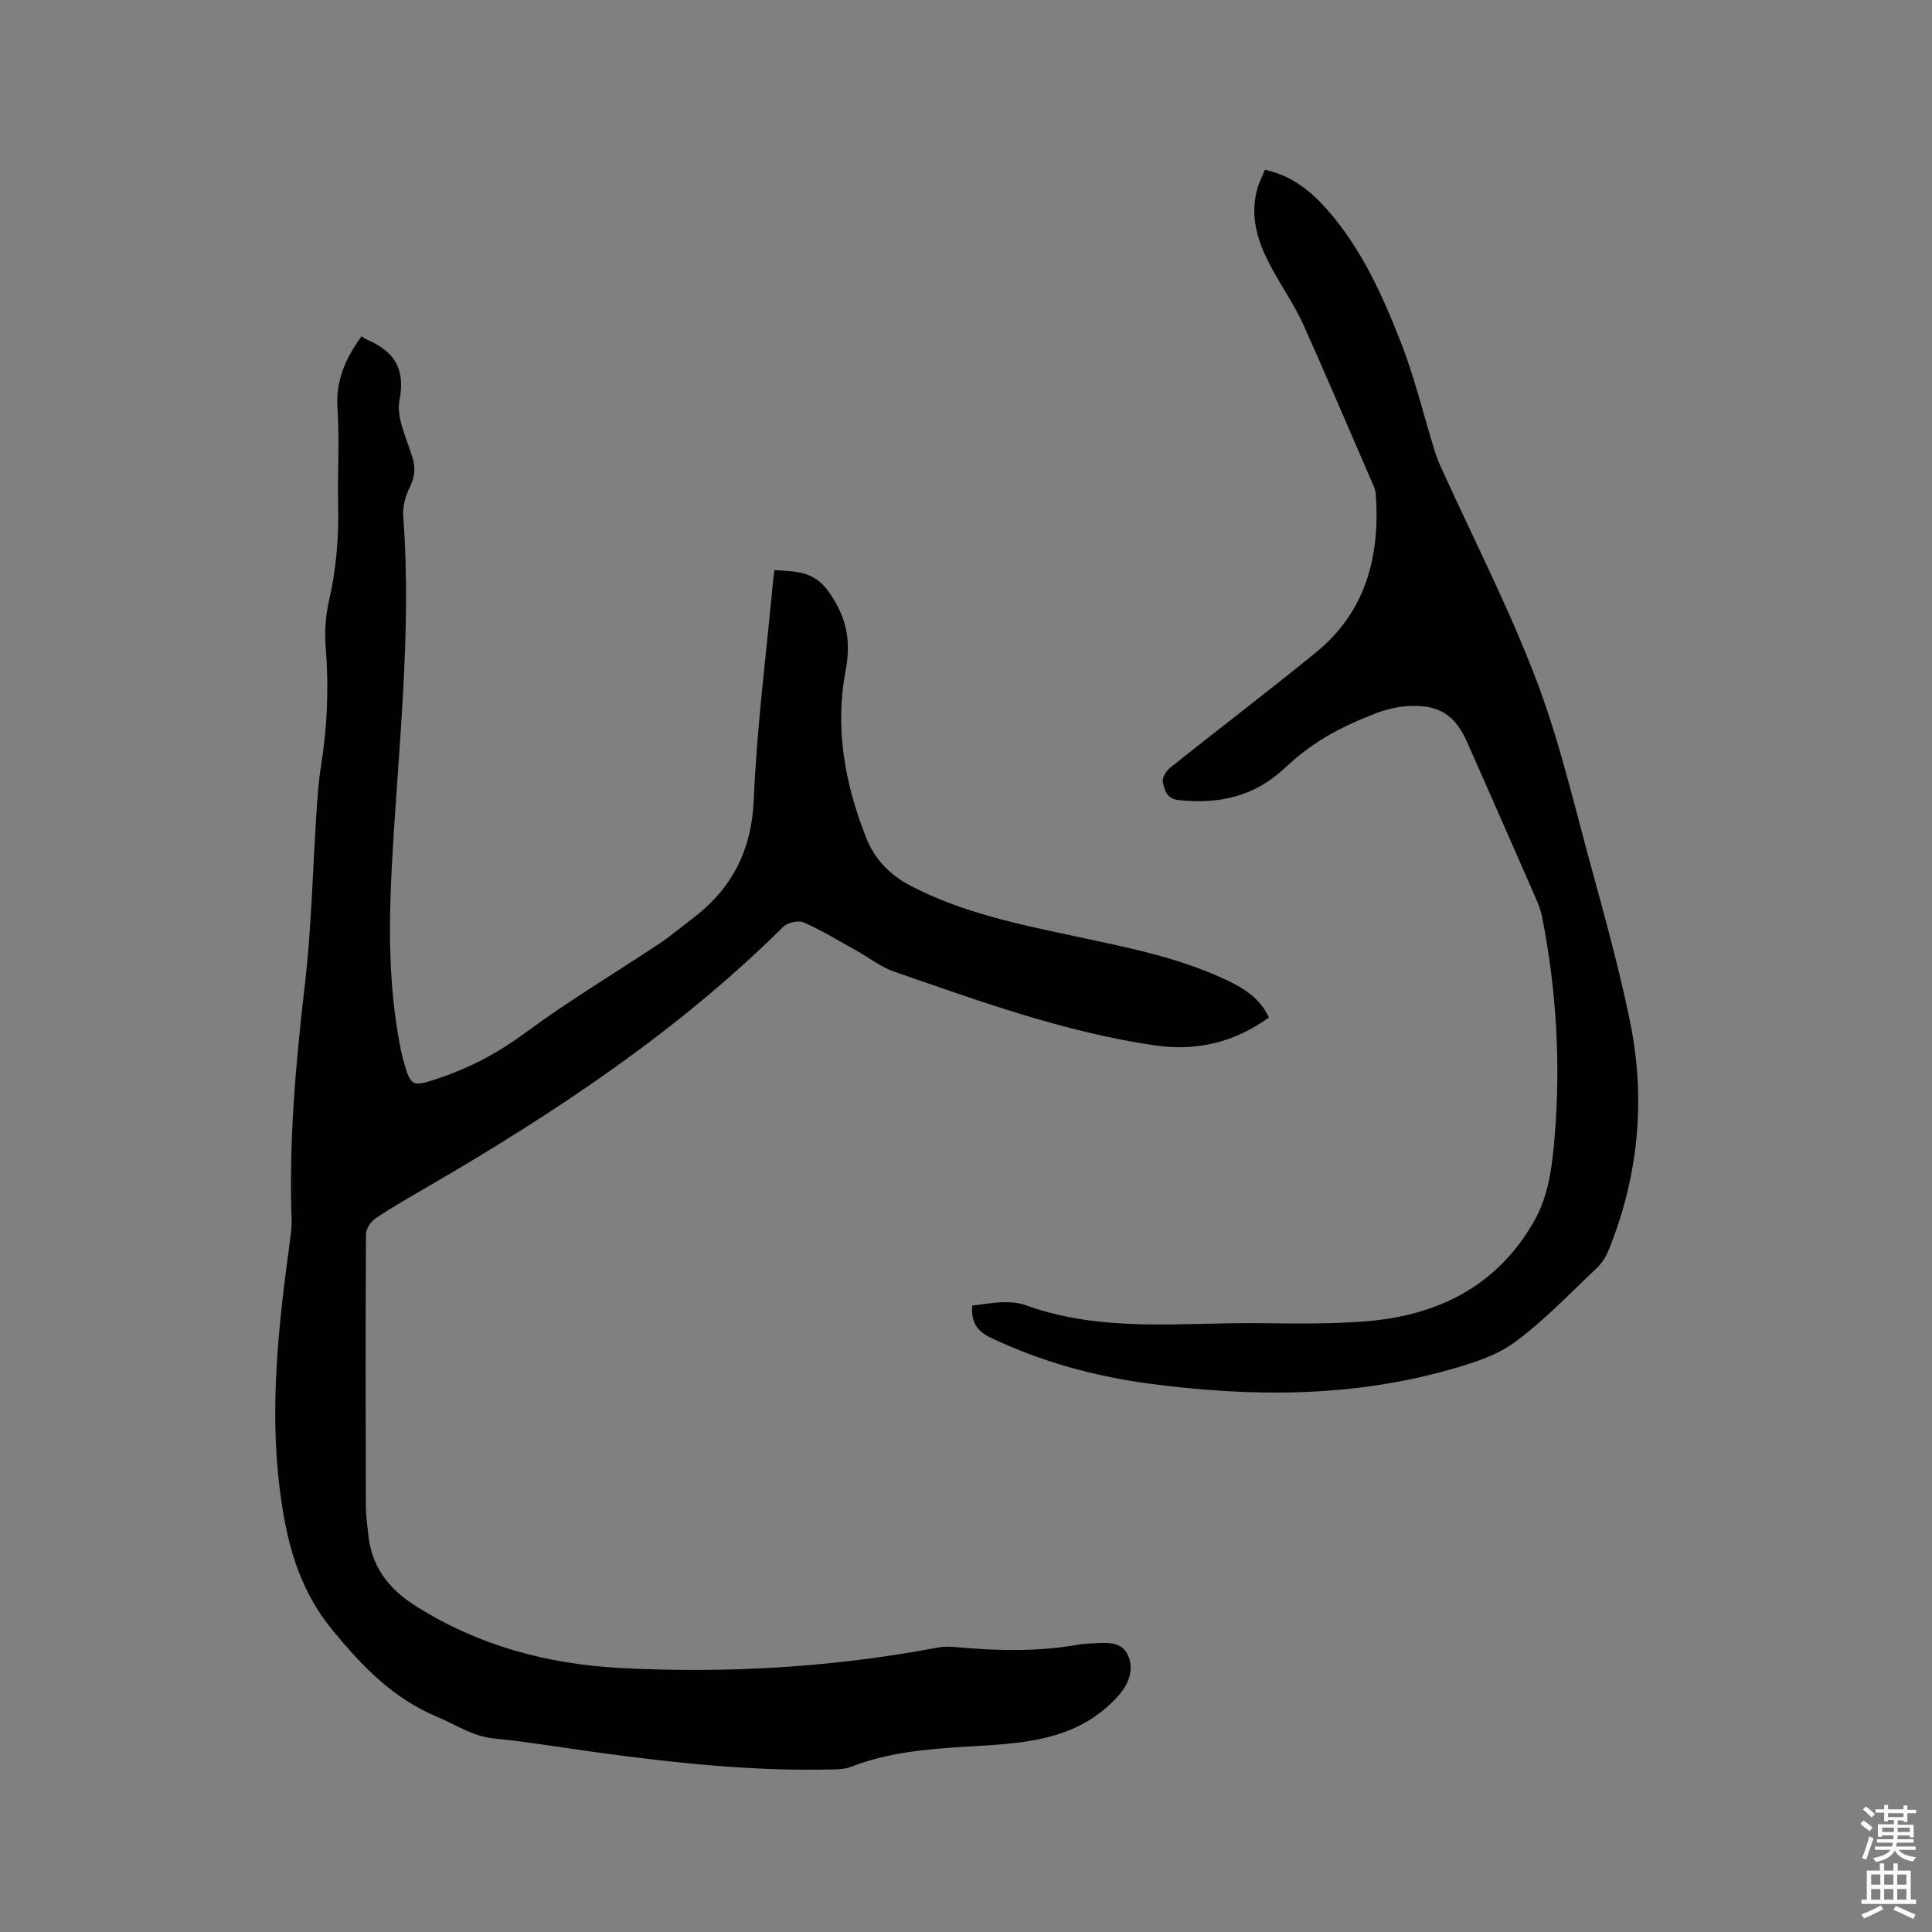 <svg enable-background="new 0 0 400 400" viewBox="0 0 400 400" xmlns="http://www.w3.org/2000/svg"><rect x="0" y="0" width="400" height="400" fill="#808080" stroke="none"/><path d="m385.2 377.6.6-.7c.6.4 1.3.9 1.9 1.5l-.6.7c-.8-.5-1.4-1-1.9-1.5zm.3 7.1c.6-1.4 1.1-2.9 1.5-4.5.3.1.6.3.9.4-.5 1.4-1 2.9-1.5 4.4zm.2-10.1.6-.6c.7.5 1.3 1.1 1.9 1.6l-.7.7c-.6-.6-1.2-1.2-1.8-1.7zm8.4-.8h.8v.9h1.8v.7h-1.8v1.8h-.8v-.3h-1.2v.9h3.3v2.6h-.8v-.4h-2.5c0 .3 0 .6-.1.8h3.4v.7h-3.5c0 .3-.1.6-.1.8h4v.7h-3.5c.7.9 1.9 1.3 3.6 1.5-.2.2-.4.5-.6.9-1.9-.3-3.2-1.1-3.8-2.3-.5 1.1-1.8 2-3.9 2.4-.2-.3-.4-.5-.6-.8 1.9-.4 3.1-.9 3.6-1.7h-3.2v-.7h3.5c.1-.2.1-.5.2-.8h-3.3v-.7h3.4c0-.2 0-.5 0-.8h-2.4v.3h-.8v-2.6h3.3v-.9h-1.2v.3h-.8v-1.8h-1.8v-.7h1.8v-.9h.8v.9h3.2zm-4.4 5.5h2.4c0-.3 0-.6 0-.9h-2.4zm1.2-3.1h3.2v-.8h-3.2zm4.4 2.2h-2.4v.9h2.5v-.9z" fill="#fcfafa"/><path d="m389.2 385.8h.9v1.5h1.9v-1.5h.9v1.5h2.7v6h1.1v.9h-11.3v-.9h1.1v-6h2.7zm.2 8.7.5.8c-1.2.6-2.5 1.3-4 1.9-.2-.3-.3-.6-.6-.8 1.6-.6 3-1.3 4.1-1.9zm-2-4.3h1.9v-2.1h-1.9zm0 3.1h1.9v-2.2h-1.9zm2.7-3.1h1.9v-2.1h-1.9zm0 3.1h1.9v-2.2h-1.9zm2.4 1.3c1.4.6 2.7 1.2 4.1 1.8l-.5.9c-1.5-.7-2.8-1.4-4.1-1.9zm2.2-6.5h-1.9v2.1h1.9zm-1.9 5.2h1.9v-2.2h-1.9z" fill="#fcfafa"/><g fill="#010100"><path d="m74.84 69.64c.52.3.86.56 1.24.72 5.52 2.42 7.9 5.88 6.63 12.49-.71 3.67 1.52 7.97 2.69 11.91.65 2.19.49 3.97-.53 6.04-.89 1.8-1.54 4.02-1.39 5.99 1.86 24.76-1.19 49.36-2.43 74.01-.59 11.82-.5 23.51 1.67 35.15.21 1.14.44 2.29.75 3.41 1.58 5.75 1.8 5.75 7.49 3.83 6.47-2.18 12.27-5.28 17.82-9.38 8.93-6.6 18.52-12.32 27.78-18.48 2.29-1.52 4.39-3.33 6.59-4.98 8.28-6.2 12.46-14.12 12.91-24.8.64-15.12 2.6-30.19 4-45.28.06-.63.17-1.26.31-2.24 4.34.32 8.2.08 11.37 4.71 3.58 5.23 4.5 9.95 3.33 16.13-2.25 11.82-.16 23.41 4.25 34.54 1.77 4.48 4.84 7.7 9.25 10 10.69 5.57 22.28 7.92 33.89 10.41 10.45 2.24 20.97 4.25 30.79 8.77 3.92 1.8 7.55 3.87 9.47 8.08-7.11 5.08-14.82 7.04-23.58 5.77-18.69-2.72-36.3-9.14-54-15.27-2.81-.97-5.28-2.94-7.92-4.41-3.58-1.99-7.09-4.14-10.83-5.79-1.1-.48-3.34.04-4.24.93-21.71 21.53-46.92 38.27-73.18 53.56-3.75 2.19-7.54 4.33-11.15 6.74-1.01.67-2.04 2.2-2.05 3.34-.11 18.77-.08 37.54-.03 56.32.01 1.9.31 3.79.49 5.69.64 6.73 4.15 11.37 9.86 14.97 13 8.21 27.23 12.02 42.39 12.82 22.1 1.17 44.05-.15 65.82-4.25 1.23-.23 2.54-.18 3.79-.06 8.35.77 16.68.95 24.99-.49 1.46-.25 2.95-.3 4.43-.36 2.63-.11 5.18-.01 6.25 3.09.96 2.79-.26 5.67-2.31 7.93-8.69 9.59-20.4 9.75-31.9 10.46-7.96.49-15.83 1.2-23.35 4.14-1.14.45-2.48.51-3.73.55-16.48.4-32.81-1.34-49.1-3.57-7.03-.96-14.04-2.15-21.1-2.85-4.42-.44-7.88-2.85-11.75-4.47-9.17-3.85-15.6-10.5-21.82-18.14-7.08-8.69-9.45-18.5-10.77-28.93-2.2-17.42-.18-34.7 2.16-51.95.17-1.26.33-2.53.29-3.79-.6-16.36.85-32.57 2.74-48.81 1.38-11.78 1.61-23.68 2.4-35.53.21-3.17.41-6.36.91-9.49 1.34-8.31 1.67-16.61.99-25.01-.25-3.1 0-6.37.69-9.4 1.5-6.56 2.06-13.14 1.9-19.85-.16-6.68.32-13.39-.14-20.04-.38-5.71 1.64-10.28 4.97-14.88z"/><path d="m201.28 270.31c2.13-.25 4.28-.64 6.44-.7 1.57-.04 3.25.11 4.71.64 15.93 5.77 32.47 3.48 48.8 3.7 6.99.09 14.01.16 20.98-.34 15.1-1.09 27.56-7.07 35.37-20.7 3.13-5.46 3.8-11.63 4.31-17.76 1.25-15.2.33-30.29-2.6-45.25-.28-1.44-.84-2.84-1.43-4.19-4.66-10.67-9.37-21.32-14.06-31.97-2.48-5.63-5.78-7.86-12-7.57-2.38.11-4.84.69-7.07 1.56-3.54 1.38-7.07 2.94-10.32 4.89-3.02 1.81-5.88 4.01-8.44 6.42-6.3 5.92-13.73 7.52-22.04 6.6-2.4-.27-2.83-2.15-3.18-3.76-.18-.85.7-2.28 1.51-2.93 10.03-8 20.24-15.76 30.18-23.86 10.38-8.46 13.31-19.95 12.4-32.77-.08-1.12-.67-2.22-1.13-3.28-4.58-10.59-9.12-21.2-13.82-31.73-1.28-2.87-2.97-5.56-4.58-8.27-3.6-6.08-6.97-12.22-5.07-19.69.35-1.39 1.04-2.7 1.64-4.2 5.6 1.21 9.57 4.44 13.03 8.4 7.02 8.03 11.34 17.63 15.15 27.39 2.76 7.06 4.54 14.5 6.78 21.77.4 1.31.85 2.61 1.42 3.86 6.64 14.65 14.02 29.02 19.75 44.03 4.85 12.7 7.92 26.1 11.53 39.26 2.85 10.4 5.71 20.82 7.89 31.38 3.36 16.27 1.85 32.26-4.43 47.71-.54 1.32-1.39 2.63-2.42 3.61-5.56 5.23-10.86 10.85-16.98 15.34-3.86 2.83-8.87 4.38-13.6 5.71-20.45 5.76-41.25 5.62-62.11 2.85-11.39-1.52-22.37-4.56-32.81-9.51-2.86-1.42-4.01-3.17-3.8-6.64z"/></g></svg>